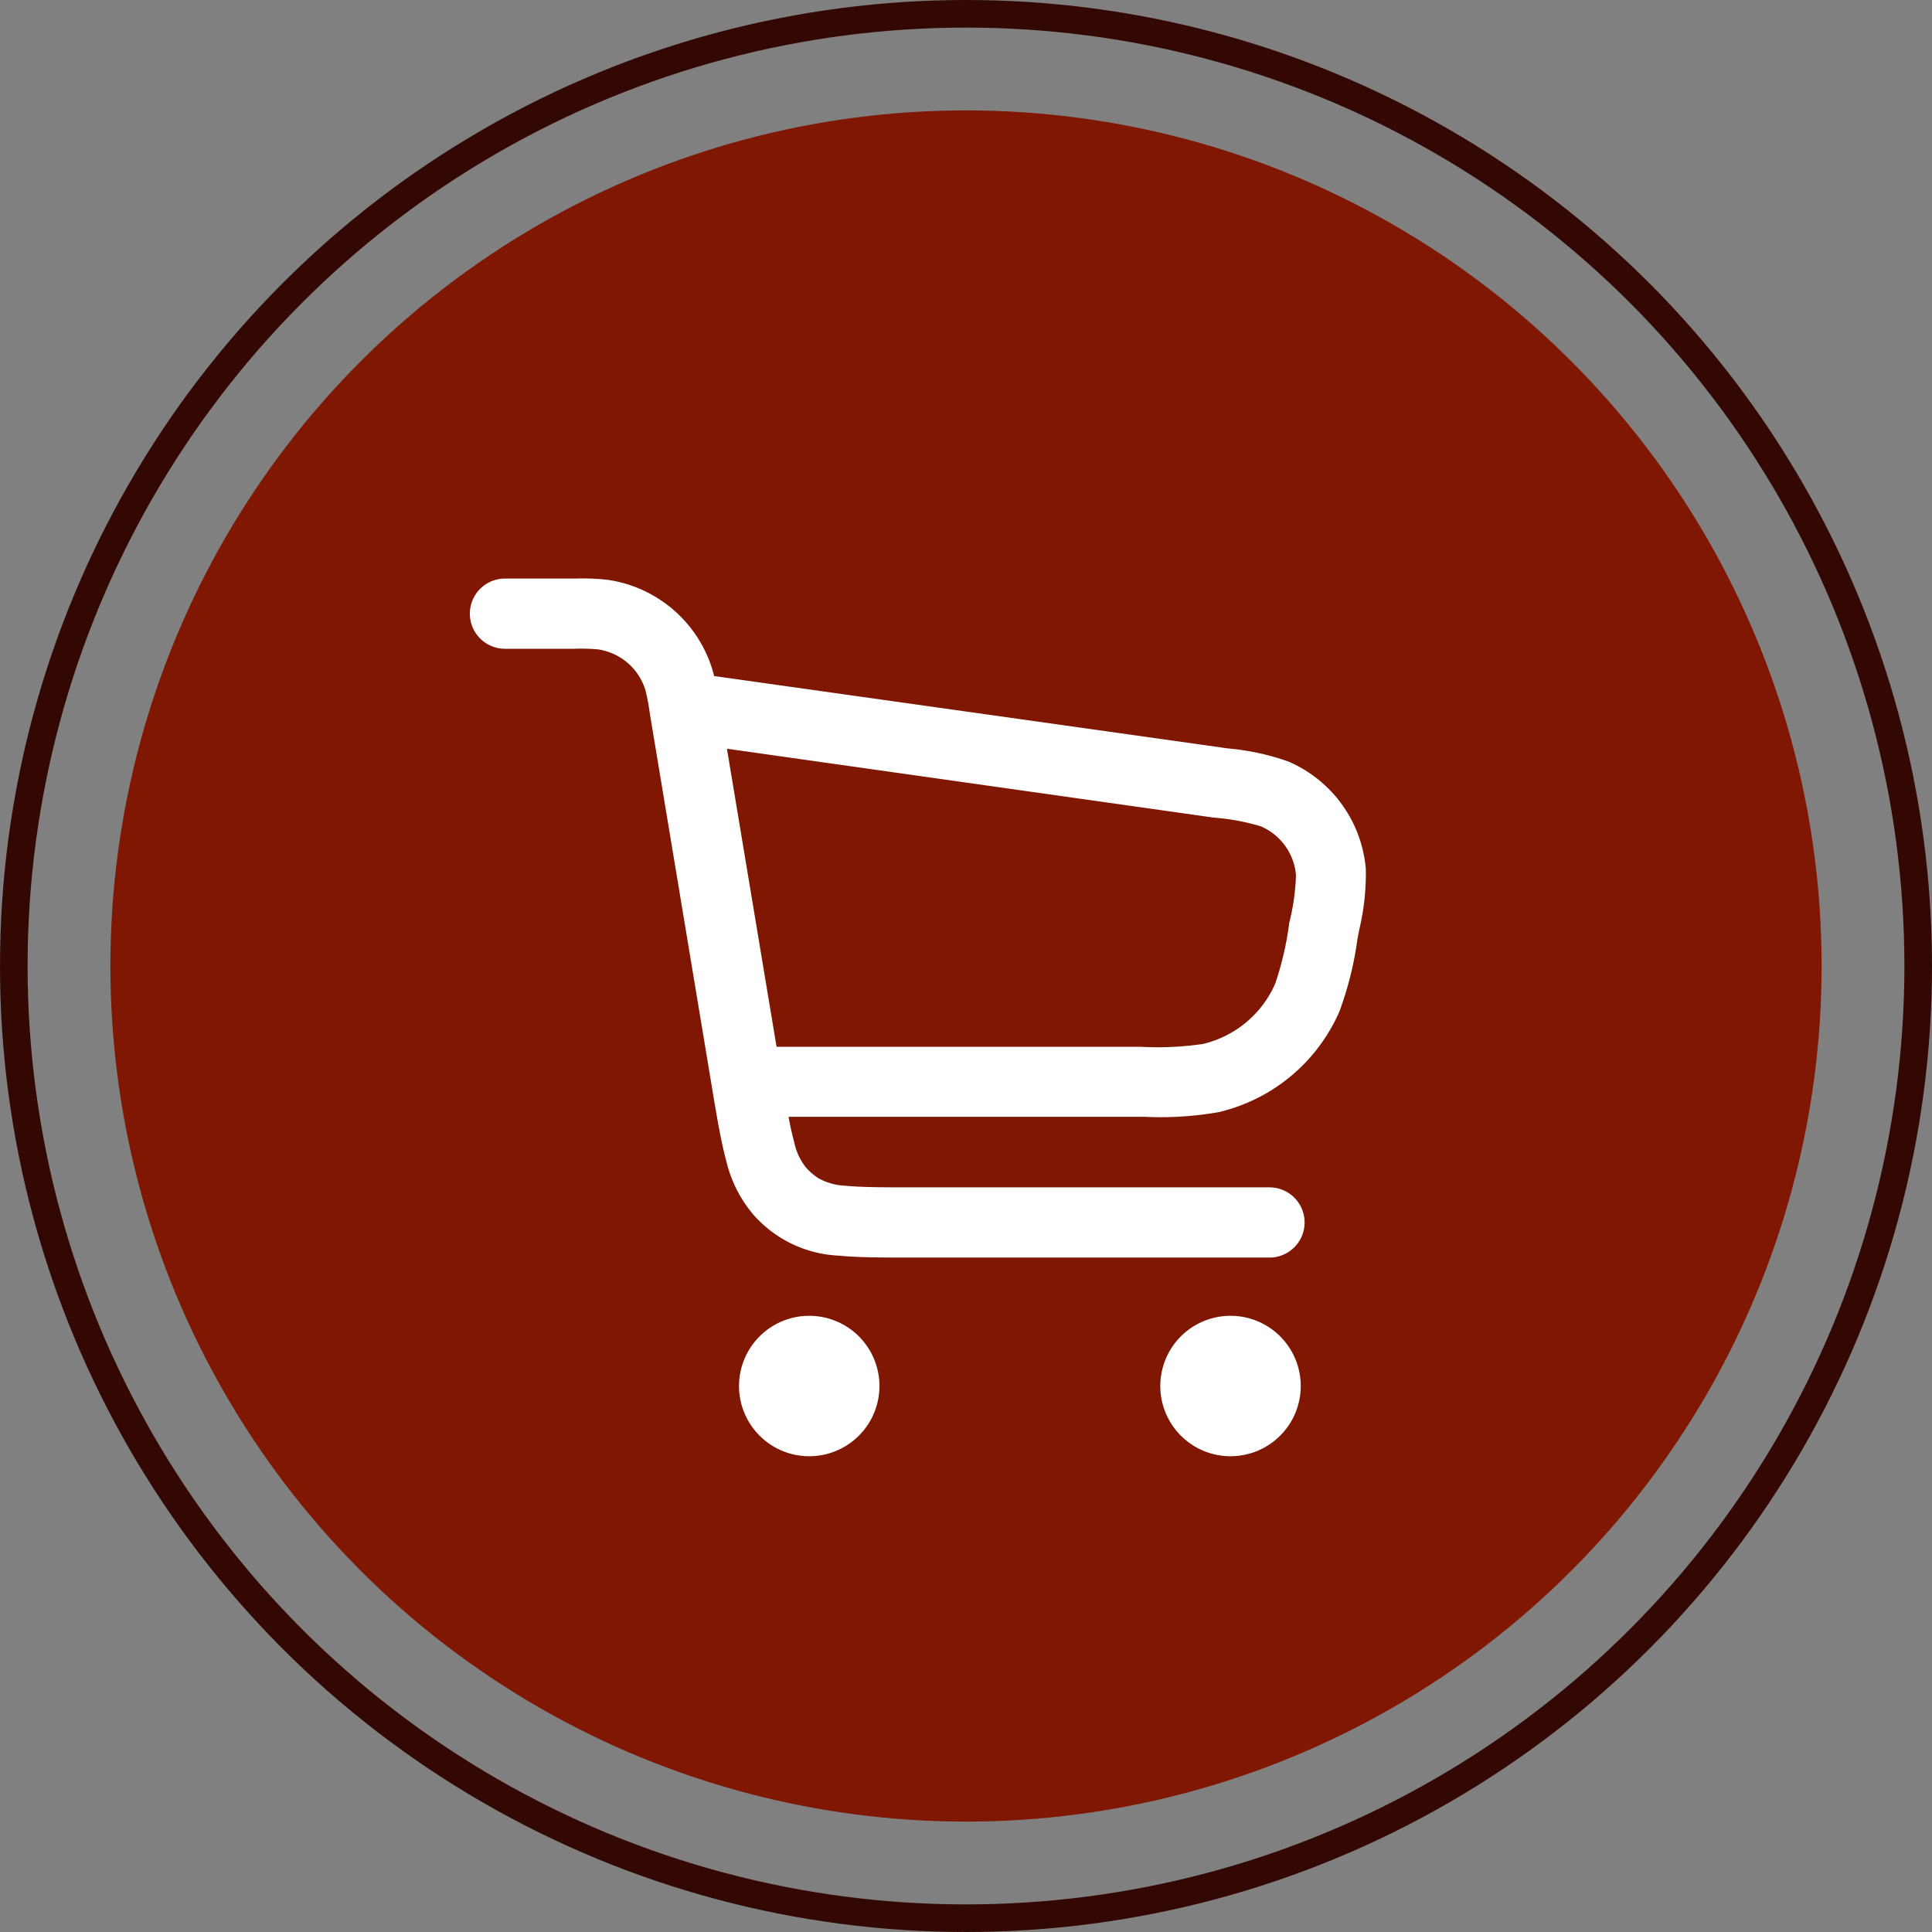 <svg xmlns="http://www.w3.org/2000/svg" width="35" height="35" viewBox="0 0 35 35">
    <rect x="0" y="0" width="35" height="35" fill="#808080" stroke="none"/>
    <g id="Group_73822" data-name="Group 73822" transform="translate(-183 -1734)">
        <circle id="Ellipse_181" data-name="Ellipse 181" cx="15.5" cy="15.5" r="15.5" transform="translate(185 1736)" fill="#7f1703"/>
        <g id="cart_outline" transform="translate(189.112 1732.481)">
            <path id="Path_78257" data-name="Path 78257" d="M4.713,13.282a3.727,3.727,0,0,0-.429-.01H3.036a.636.636,0,0,1,0-1.272h1.29a4.2,4.2,0,0,1,.563.022,2.332,2.332,0,0,1,1.9,1.613c.013.042.025.086.036.131l9.227,1.3.085.012a4.38,4.38,0,0,1,1.094.238,2.332,2.332,0,0,1,1.4,1.945,4.378,4.378,0,0,1-.122,1.113l-.016.085-.015.08a6.1,6.1,0,0,1-.327,1.308,3.18,3.18,0,0,1-2.188,1.82,6.1,6.1,0,0,1-1.345.084H8.173c.033.175.065.321.1.448a1.1,1.1,0,0,0,.212.466,1.063,1.063,0,0,0,.232.2A1.1,1.1,0,0,0,9.21,23c.284.028.654.029,1.21.029h6.466a.636.636,0,0,1,0,1.272h-6.5c-.516,0-.951,0-1.305-.035a2.187,2.187,0,0,1-1.553-.752,2.337,2.337,0,0,1-.486-.976c-.093-.344-.165-.772-.25-1.282L5.659,14.437a3.725,3.725,0,0,0-.08-.421A1.06,1.06,0,0,0,4.713,13.282Zm3.243,7.2H14.54a5.66,5.66,0,0,0,1.136-.05,1.908,1.908,0,0,0,1.313-1.092,5.664,5.664,0,0,0,.256-1.108,4.03,4.03,0,0,0,.121-.859,1.06,1.06,0,0,0-.636-.884,4.03,4.03,0,0,0-.853-.158L7.057,15.083Z" transform="translate(0)" fill="#fff" fill-rule="evenodd"/>
            <path id="Path_78258" data-name="Path 78258" d="M146.544,164.472a1.272,1.272,0,1,1-1.272-1.272A1.272,1.272,0,0,1,146.544,164.472Z" transform="translate(-129.092 -137.844)" fill="#fff"/>
            <path id="Path_78259" data-name="Path 78259" d="M60.144,164.472a1.272,1.272,0,1,1-1.272-1.272A1.272,1.272,0,0,1,60.144,164.472Z" transform="translate(-50.324 -137.844)" fill="#fff"/>
        </g>
        <g id="Ellipse_182" data-name="Ellipse 182" transform="translate(183 1734)" fill="none" stroke="#330803" stroke-width="0.5">
            <circle cx="17.5" cy="17.5" r="17.5" stroke="none"/>
            <circle cx="17.5" cy="17.5" r="17.25" fill="none"/>
        </g>
    </g>
</svg>
